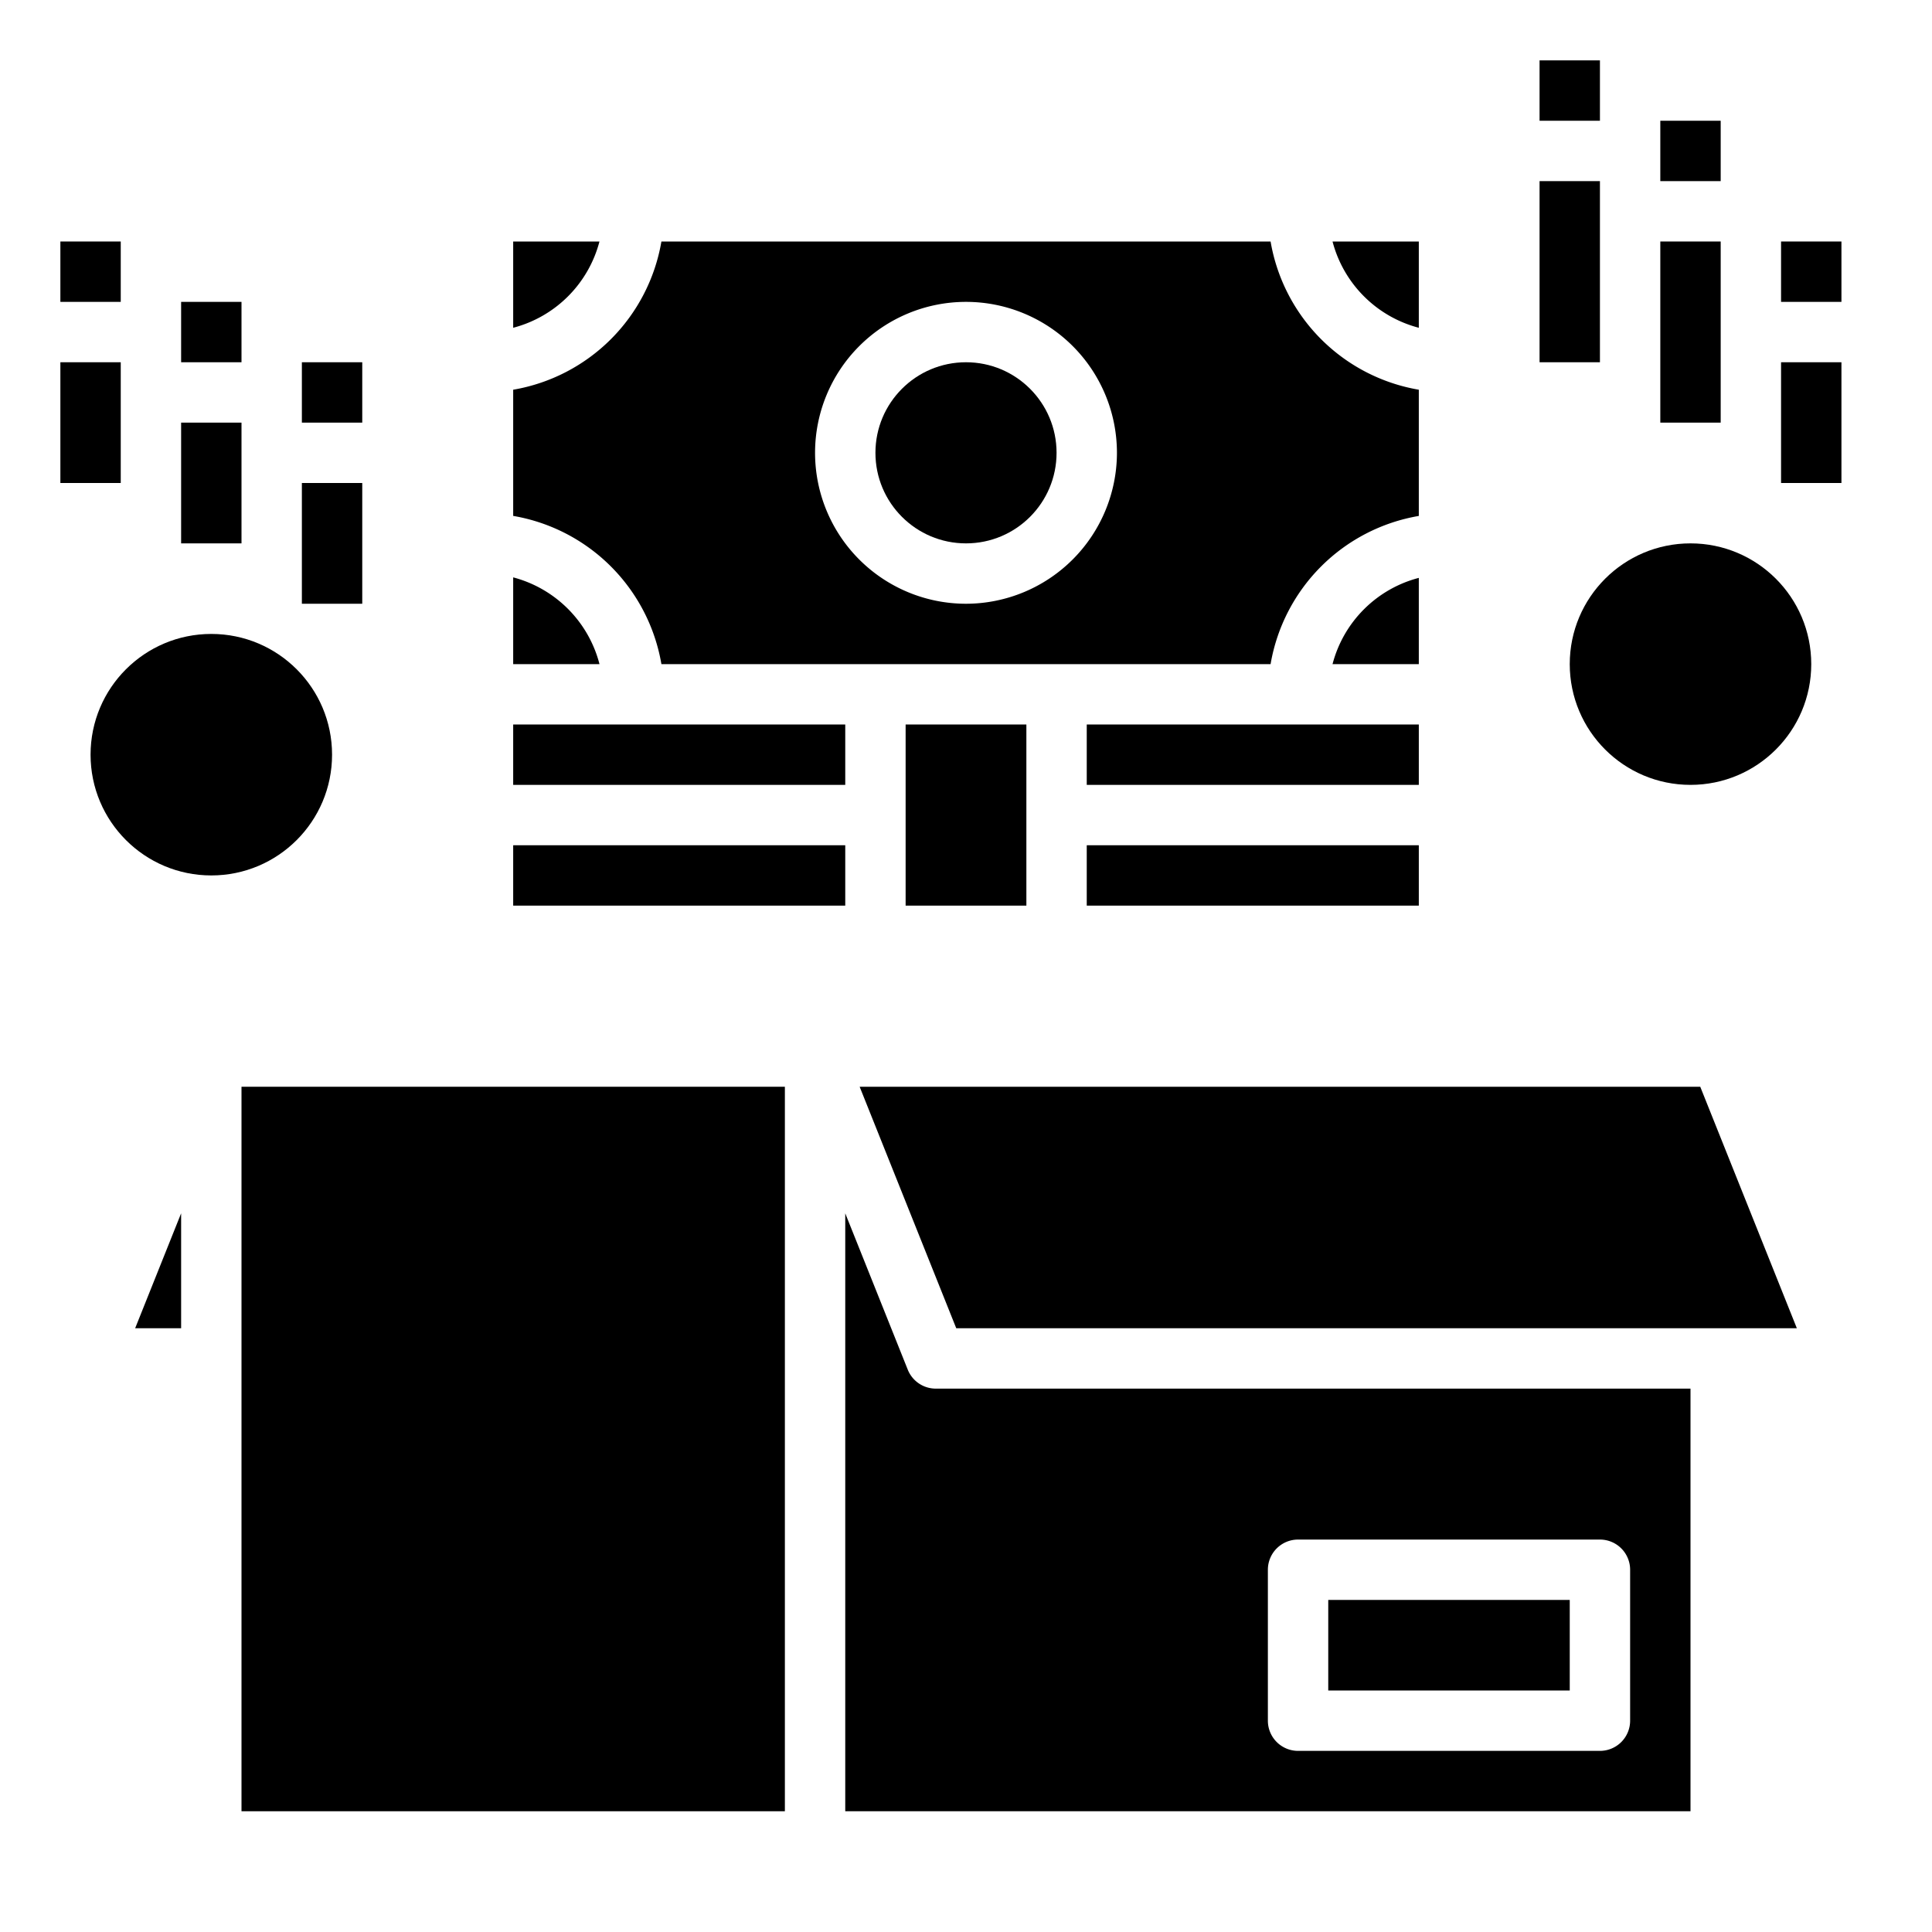 <svg xmlns="http://www.w3.org/2000/svg" viewBox="0 0 64 64" x="0px" y="0px"><g><circle cx="56" cy="22" r="4"></circle><circle cx="7" cy="25" r="4"></circle><polygon points="56.323 36 28.477 36 31.677 44 59.523 44 56.323 36"></polygon><path d="M56,46H31a1,1,0,0,1-.929-.628L28,40.193V60H56ZM54,57a1,1,0,0,1-1,1H43a1,1,0,0,1-1-1V52a1,1,0,0,1,1-1H53a1,1,0,0,1,1,1Z"></path><rect x="8" y="36" width="18" height="24"></rect><polygon points="6 40.192 4.477 44 6 44 6 40.192"></polygon><rect x="44" y="53" width="8" height="3"></rect><path d="M19.858,8H17v2.858A4,4,0,0,0,19.858,8Z"></path><rect x="17" y="28" width="11" height="2"></rect><rect x="30" y="24" width="4" height="6"></rect><path d="M17,19.126V22h2.859A4.007,4.007,0,0,0,17,19.126Z"></path><circle cx="32" cy="15" r="3"></circle><rect x="17" y="24" width="11" height="2"></rect><path d="M44.142,22H47V19.143A3.993,3.993,0,0,0,44.142,22Z"></path><path d="M44.142,8A4,4,0,0,0,47,10.858V8Z"></path><rect x="36" y="28" width="11" height="2"></rect><path d="M47,17.091V12.91A6.007,6.007,0,0,1,42.09,8H21.91A6.008,6.008,0,0,1,17,12.91v4.18A6.008,6.008,0,0,1,21.91,22H42.09A6.006,6.006,0,0,1,47,17.091ZM32,20a5,5,0,1,1,5-5A5.006,5.006,0,0,1,32,20Z"></path><rect x="36" y="24" width="11" height="2"></rect><rect x="59" y="12" width="2" height="4"></rect><rect x="55" y="8" width="2" height="6"></rect><rect x="51" y="6" width="2" height="6"></rect><rect x="55" y="4" width="2" height="2"></rect><rect x="59" y="8" width="2" height="2"></rect><rect x="51" y="2" width="2" height="2"></rect><rect x="10" y="16" width="2" height="4"></rect><rect x="6" y="14" width="2" height="4"></rect><rect x="2" y="12" width="2" height="4"></rect><rect x="6" y="10" width="2" height="2"></rect><rect x="10" y="12" width="2" height="2"></rect><rect x="2" y="8" width="2" height="2"></rect></g></svg>